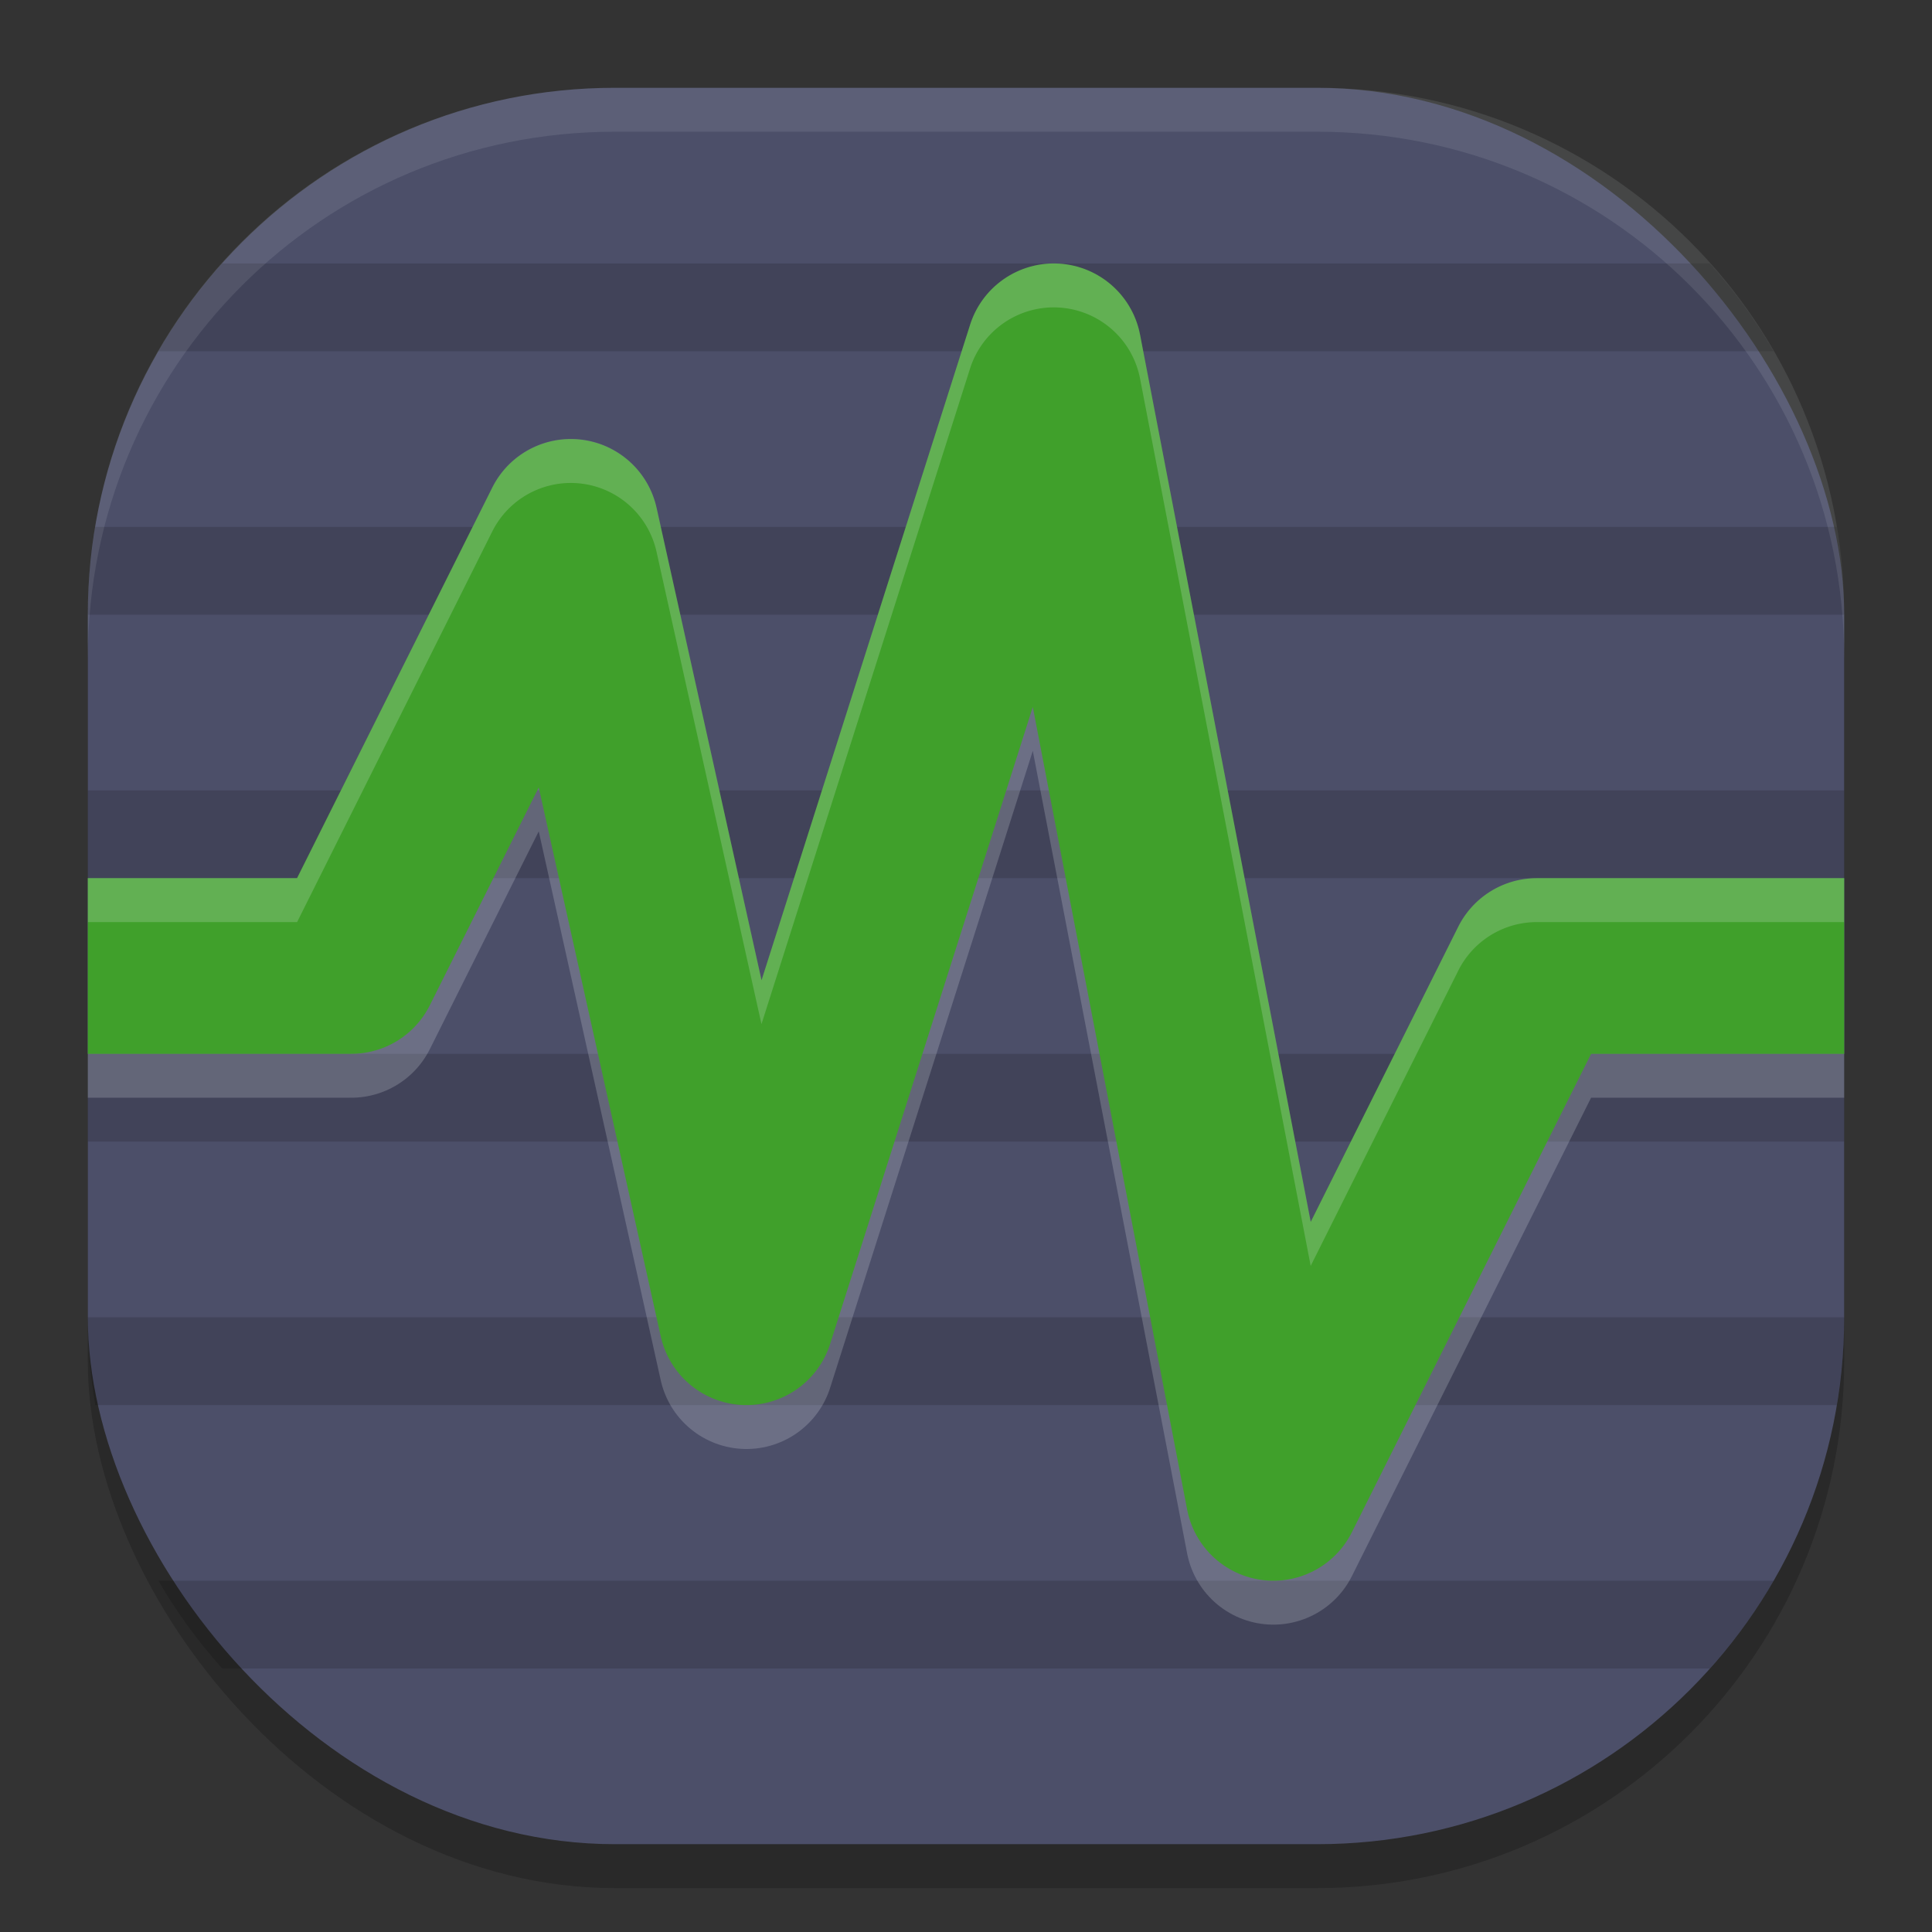 <svg xmlns="http://www.w3.org/2000/svg" width="22" height="22" version="1">
 <rect width="100%" height="100%" fill="#333333" stroke="none"/>
 <rect style="opacity:0.2" width="20" height="20" x="1" y="1.5" rx="6" ry="6"/>
 <rect style="fill:#4c4f69" width="20" height="20" x="1" y="1" rx="6" ry="6"/>
 <path style="opacity:0.15" d="M 2.53,3 C 2.256,3.307 2.011,3.641 1.804,4 H 20.196 C 19.989,3.641 19.744,3.307 19.47,3 Z M 1.084,6 C 1.03,6.325 1,6.659 1,7 H 21 C 21,6.659 20.97,6.325 20.916,6 Z M 1,9 v 1 H 21 V 9 Z m 0,3 v 1 h 20 v -1 z m 0,3 c 0,0.341 0.03,0.675 0.084,1 H 20.916 C 20.97,15.675 21,15.341 21,15 Z m 0.804,3 c 0.207,0.359 0.452,0.693 0.727,1 H 19.47 c 0.275,-0.307 0.519,-0.641 0.727,-1 z"/>
 <path style="opacity:0.1;fill:#eff1f5" d="M 7,1 C 3.676,1 1,3.676 1,7 v 0.5 c 0,-3.324 2.676,-6 6,-6 h 8 c 3.324,0 6,2.676 6,6 V 7 C 21,3.676 18.324,1 15,1 Z"/>
 <path style="opacity:0.2;fill:none;stroke:#eff1f5;stroke-width:2;stroke-linejoin:round" d="m 1,11.5 h 3 l 2.5,-5 2,9 3.5,-11 2.5,13 3,-6 H 21"/>
 <path style="fill:none;stroke:#40a02b;stroke-width:2;stroke-linejoin:round" d="m 1,11 h 3 l 2.5,-5 2,9 3.5,-11 2.5,13 3,-6 H 21"/>
 <path style="opacity:0.2;fill:#eff1f5" d="M 12.059,3.002 A 1,1 0 0 0 11.047,3.697 L 8.672,11.162 7.477,5.783 A 1,1 0 0 0 5.605,5.553 L 3.383,10 H 1 v 0.5 H 3.383 L 5.605,6.053 a 1,1 0 0 1 1.871,0.23 l 1.195,5.379 2.375,-7.465 a 1,1 0 0 1 1.012,-0.695 1,1 0 0 1 0.924,0.809 l 1.943,10.104 1.68,-3.361 A 1,1 0 0 1 17.5,10.5 H 21 V 10 h -3.5 a 1,1 0 0 0 -0.895,0.553 L 14.926,13.914 12.982,3.811 A 1,1 0 0 0 12.059,3.002 Z"/>
</svg>
